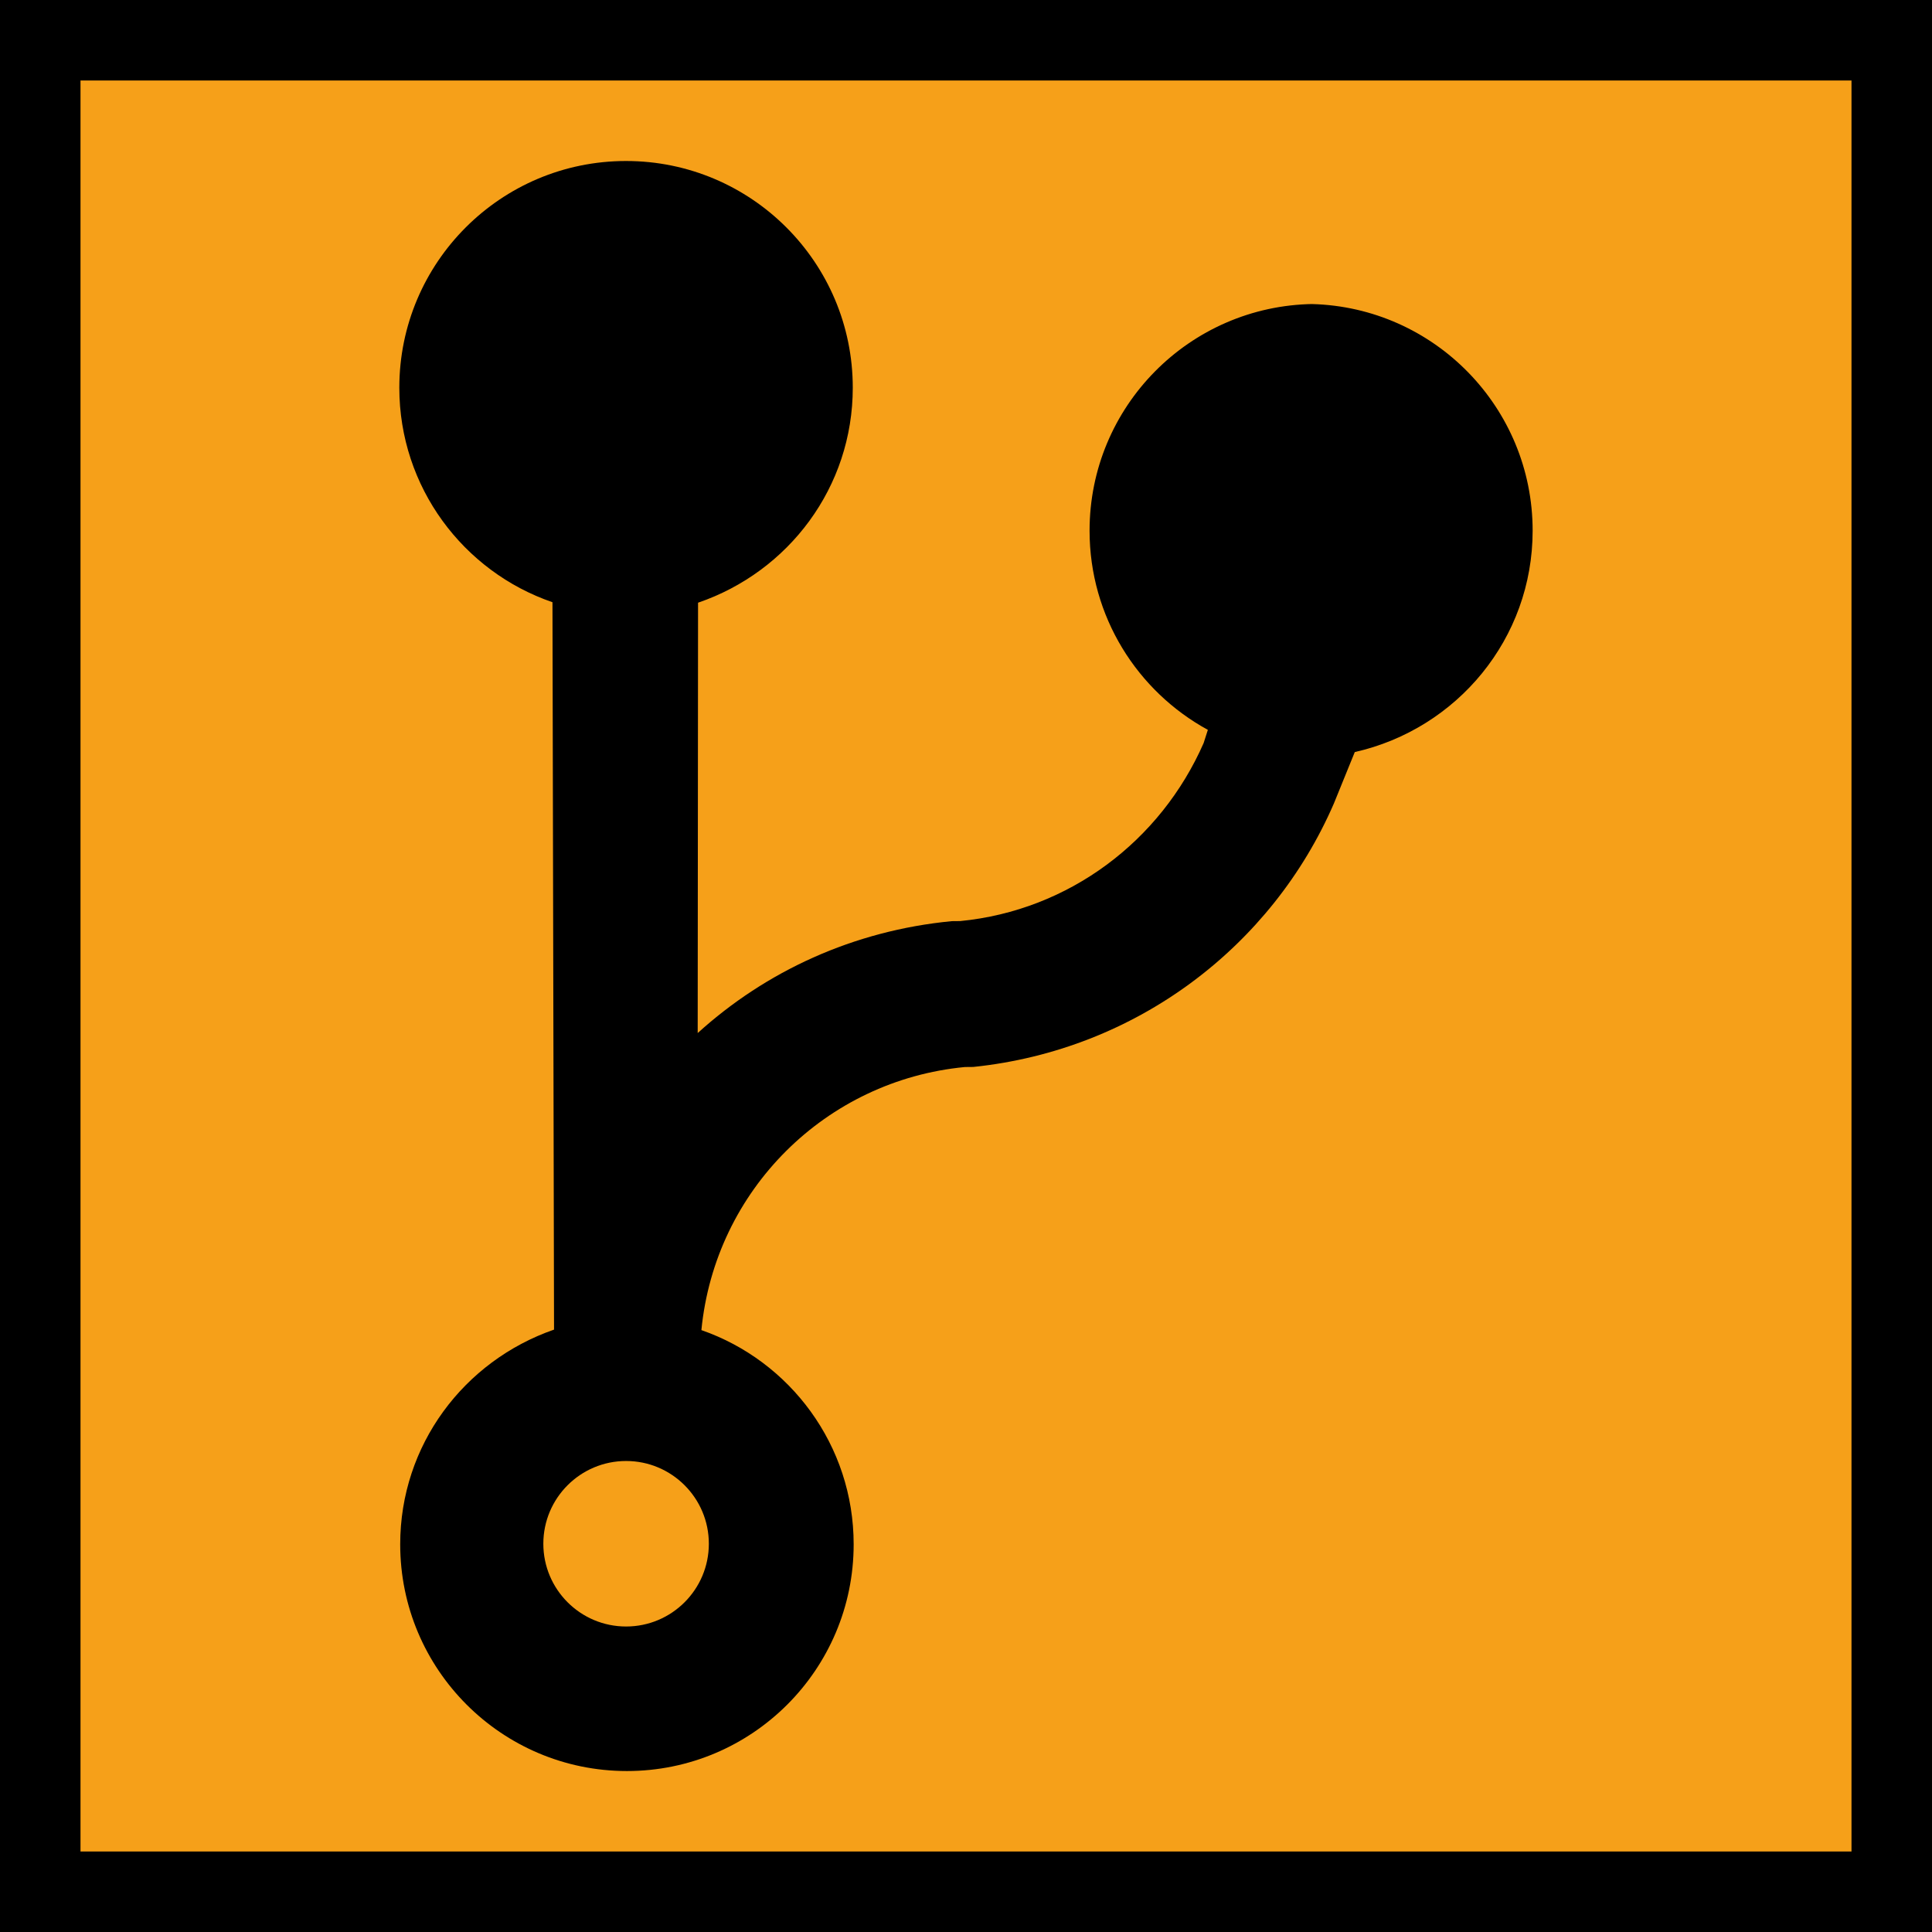 <?xml version="1.0" encoding="UTF-8" standalone="no"?>
<!-- Generator: Adobe Illustrator 21.0.2, SVG Export Plug-In . SVG Version: 6.00 Build 0)  -->

<svg
   xmlns:dc="http://purl.org/dc/elements/1.1/"
   xmlns:cc="http://creativecommons.org/ns#"
   xmlns:rdf="http://www.w3.org/1999/02/22-rdf-syntax-ns#"
   xmlns:svg="http://www.w3.org/2000/svg"
   xmlns="http://www.w3.org/2000/svg"
   xmlns:sodipodi="http://sodipodi.sourceforge.net/DTD/sodipodi-0.dtd"
   xmlns:inkscape="http://www.inkscape.org/namespaces/inkscape"
   version="1.1"
   id="Calque_1"
   x="0px"
   y="0px"
   viewBox="0 0 48 48"
   xml:space="preserve"
   sodipodi:docname="nodal_on.svg"
   width="48"
   height="48"
   inkscape:version="0.92.4 5da689c313, 2019-01-14"><defs
   id="defs15" /><sodipodi:namedview
   pagecolor="#ffffff"
   bordercolor="#666666"
   borderopacity="1"
   objecttolerance="10"
   gridtolerance="10"
   guidetolerance="10"
   inkscape:pageopacity="0"
   inkscape:pageshadow="2"
   inkscape:window-width="1920"
   inkscape:window-height="1007"
   id="namedview13"
   showgrid="false"
   inkscape:zoom="8.1660901"
   inkscape:cx="18.980932"
   inkscape:cy="20.69534"
   inkscape:window-x="0"
   inkscape:window-y="0"
   inkscape:window-maximized="1"
   inkscape:current-layer="layer1" />
<style
   type="text/css"
   id="style2">
	.st0{display:none;fill:#3D3D3D;}
	.st1{display:none;fill:#000100;}
	.st2{fill:#808080;}
</style>
<title
   id="title4">boutons</title>
<rect
   x="0.5"
   y="19.6"
   class="st0"
   width="27.9"
   height="27.9"
   id="rect6"
   style="display:none;fill:#3d3d3d" />
<path
   class="st1"
   d="M 28.9,48 H 0 V 19.1 H 28.9 Z M 1,47 H 27.9 V 20.1 H 1 Z"
   id="path8"
   inkscape:connector-curvature="0"
   style="display:none;fill:#000100" />

<g
   inkscape:groupmode="layer"
   id="layer3"
   inkscape:label="Background"
   sodipodi:insensitive="true"><rect
     style="opacity:1;vector-effect:none;fill:#f6a019;fill-opacity:1;stroke:#000000;stroke-width:2;stroke-linecap:square;stroke-linejoin:miter;stroke-miterlimit:4;stroke-dasharray:none;stroke-dashoffset:0;stroke-opacity:1;paint-order:stroke fill markers"
     id="rect823"
     width="46"
     height="46"
     x="1"
     y="1" /></g><g
   inkscape:groupmode="layer"
   id="layer1"
   inkscape:label="Icon"
   style="display:inline"
   transform="translate(0,19.1)"><path
     inkscape:connector-curvature="0"
     style="display:inline;fill:#000000;fill-opacity:1;stroke-width:0.447"
     d="m 32.631,-11.547 c -3.079,0.041 -5.561,2.547 -5.561,5.632 0,2.135 1.188,3.992 2.939,4.948 l -0.105,0.328 c -1.068,2.434 -3.345,4.159 -6.049,4.423 l -0.209,0.002 c -2.446,0.235 -4.621,1.246 -6.312,2.78 l 0.009,-10.692 c 2.253,-0.771 3.844,-2.871 3.844,-5.341 0,-3.11 -2.522,-5.633 -5.633,-5.633 -3.11,0 -5.633,2.522 -5.633,5.633 0,2.471 1.592,4.57 3.805,5.329 l 0.039,18.072 c -2.241,0.778 -3.822,2.871 -3.822,5.334 0,3.11 2.522,5.633 5.633,5.633 3.11,0 5.633,-2.522 5.633,-5.633 0,-2.462 -1.581,-4.556 -3.783,-5.322 0.34,-3.483 3.095,-6.207 6.547,-6.536 l 0.208,-0.002 C 28.235,6.988 31.601,4.412 33.14,0.862 l 0.519,-1.277 c 2.546,-0.576 4.419,-2.82 4.419,-5.5 0,-3.061 -2.443,-5.552 -5.484,-5.631 z M 15.555,21.31 v 0 c -1.135,0 -2.056,-0.921 -2.056,-2.056 0,-1.135 0.921,-2.056 2.056,-2.056 1.135,0 2.056,0.921 2.056,2.056 0,1.135 -0.921,2.056 -2.056,2.056 z"
     id="path2"
     sodipodi:nodetypes="csccccccsssccssscccccsccccsssc" /></g></svg>